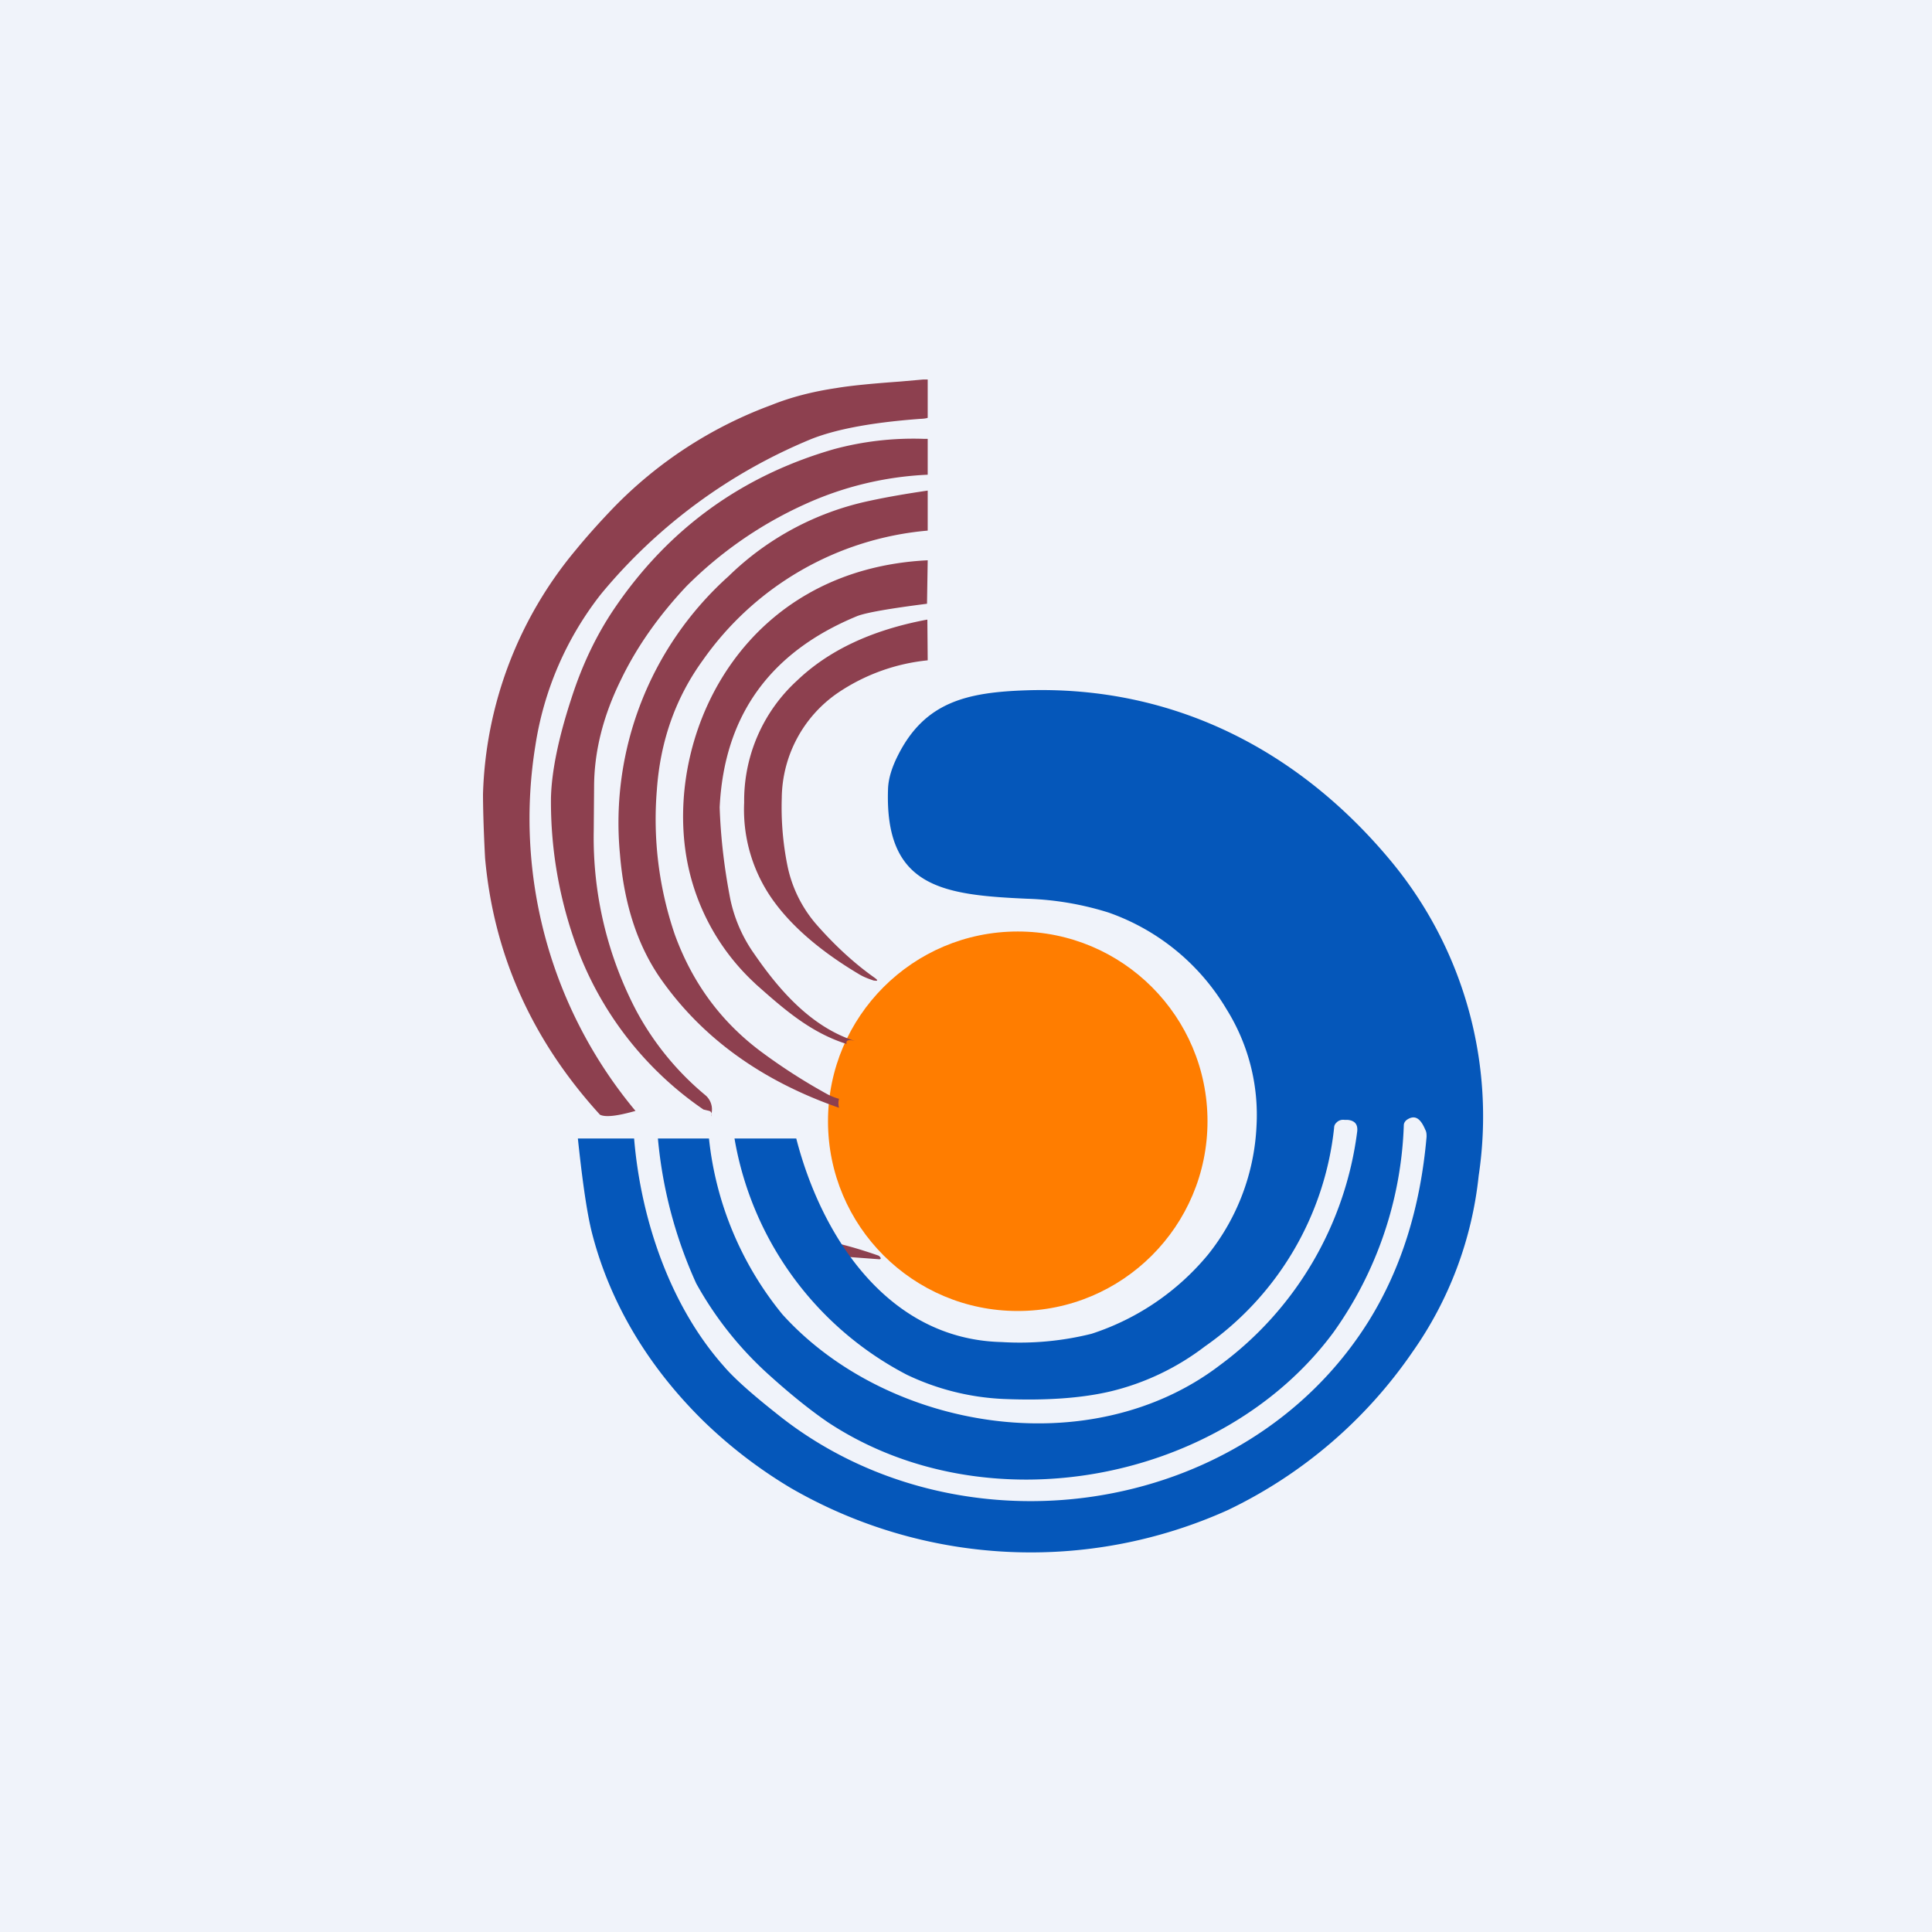 <svg width="56" height="56" viewBox="0 0 56 56" xmlns="http://www.w3.org/2000/svg"><path fill="#F0F3FA" d="M0 0h56v56H0z"/><path d="M23.9 35.96c.43.08.95.22 1.55.43.03.01.05.03.07.06.02.04 0 .05-.04.05l-1.2-.09a1.17 1.17 0 0 0-.39-.45Z" fill="#8D404F"/><circle cx="29.5" cy="32.5" r="5.5" fill="#FF7D00"/><path d="M26.89 11h-.13l-.68.06c-.83.06-1.44.12-1.85.19-.67.1-1.3.26-1.87.49a12.3 12.3 0 0 0-4.6 3c-.45.47-.8.87-1.07 1.2A11.55 11.55 0 0 0 14 23.02c0 .27.01.9.06 1.85.25 2.8 1.36 5.28 3.33 7.44.16.08.5.04 1.03-.11a13.23 13.23 0 0 1-2.9-10.6 9.4 9.4 0 0 1 1.9-4.38 15.61 15.61 0 0 1 6.11-4.5c.74-.29 1.79-.48 3.16-.58.04 0 .16-.01.2-.03V11Z" fill="#8D404F"/><path d="M26.89 12.72h-.12a8.84 8.84 0 0 0-2.6.3c-2.67.77-4.8 2.31-6.37 4.63-.5.74-.92 1.6-1.24 2.6-.37 1.13-.57 2.1-.59 2.87a12.2 12.2 0 0 0 .84 4.57 9.84 9.84 0 0 0 3.58 4.47l.17.04c.03.01.05.03.06.06v.1a.12.12 0 0 0 0-.07.54.54 0 0 0-.18-.55 8.25 8.25 0 0 1-2-2.45 10.8 10.8 0 0 1-1.23-5.22l.01-1.25c0-1.01.25-2.04.77-3.1.46-.96 1.1-1.87 1.91-2.73a11.6 11.6 0 0 1 3.4-2.36 9.6 9.6 0 0 1 3.59-.87v-1.04Z" fill="#8D404F"/><path d="M26.89 14.22c-.55.08-1.15.18-1.7.3a8.3 8.3 0 0 0-4.07 2.18 9.6 9.6 0 0 0-3.15 8.06c.12 1.48.53 2.71 1.23 3.68 1.2 1.68 2.91 2.9 5.12 3.67a.5.5 0 0 1 0-.26 1.7 1.7 0 0 1-.35-.14c-.69-.38-1.32-.79-1.9-1.22-1.17-.87-2-2-2.51-3.4a10.33 10.33 0 0 1-.52-4.2c.1-1.41.54-2.66 1.33-3.75a8.9 8.9 0 0 1 6.52-3.76v-1.16Z" fill="#8D404F"/><path d="M26.89 16.24c-5.22.26-7.5 4.78-7.03 8.36a6.46 6.46 0 0 0 2.02 3.9l.03.03c.8.71 1.58 1.4 2.63 1.73-.03-.11.06-.14.26-.08-1.27-.4-2.2-1.46-2.93-2.52a4.25 4.25 0 0 1-.7-1.59c-.17-.87-.28-1.76-.31-2.67.13-2.66 1.46-4.5 3.98-5.54.25-.1.93-.22 2.03-.36l.02-1.26Z" fill="#8D404F"/><path d="m26.88 17.96-.06.01c-1.56.3-2.8.88-3.72 1.76a4.71 4.71 0 0 0-1.53 3.53 4.51 4.51 0 0 0 .9 2.92c.53.71 1.33 1.4 2.4 2.04.14.09.3.15.45.2.13.02.14 0 .03-.08-.58-.41-1.15-.93-1.7-1.56a3.74 3.74 0 0 1-.83-1.71 8.54 8.54 0 0 1-.16-1.94 3.74 3.74 0 0 1 1.63-3.05 5.65 5.65 0 0 1 2.6-.94l-.01-1.18Z" fill="#8D404F"/><path d="M21.3 33h1.78c.72 2.8 2.63 5.82 5.95 5.9a8.59 8.59 0 0 0 2.61-.24 7.31 7.31 0 0 0 3.38-2.3 6.44 6.44 0 0 0 1.4-3.71 5.78 5.78 0 0 0-.87-3.4 6.46 6.46 0 0 0-3.42-2.8 8.8 8.8 0 0 0-2.37-.4c-2.44-.11-4.12-.33-4.02-3.18.01-.3.11-.63.3-1 .78-1.53 2-1.8 3.68-1.86 4.34-.15 7.99 1.78 10.64 5a11.59 11.59 0 0 1 2.5 9.07 10.82 10.82 0 0 1-1.92 5.11 13.62 13.62 0 0 1-5.35 4.58 13.9 13.9 0 0 1-12.67-.64 13.73 13.73 0 0 1-2.55-1.96c-.78-.77-1.44-1.6-1.98-2.5-.55-.92-.96-1.89-1.22-2.89-.18-.68-.32-1.84-.42-2.78h1.63c.2 2.4 1.07 4.88 2.6 6.6.28.33.78.78 1.5 1.35 5.24 4.25 13.6 3.11 17.2-2.67.93-1.5 1.49-3.27 1.67-5.33 0-.07 0-.14-.04-.21-.14-.33-.3-.43-.52-.29-.06.04-.1.1-.1.17a10.96 10.96 0 0 1-2.04 6c-3.21 4.34-10.04 5.66-14.66 2.6-.51-.35-1.07-.8-1.68-1.35a10.22 10.22 0 0 1-2.13-2.67 12.96 12.96 0 0 1-1.11-4.2h1.48a9.64 9.64 0 0 0 2.13 5.1c3.03 3.35 8.92 4.34 12.68 1.47a9.98 9.98 0 0 0 3.98-6.78c.02-.2-.07-.31-.28-.33h-.09a.27.27 0 0 0-.2.05c-.06.05-.1.1-.1.18a8.88 8.88 0 0 1-3.75 6.34 7.31 7.31 0 0 1-2.73 1.3c-.85.2-1.89.27-3.1.22a7.24 7.24 0 0 1-2.8-.7 9.52 9.52 0 0 1-5-6.85Z" fill="#0557BA"/></svg>